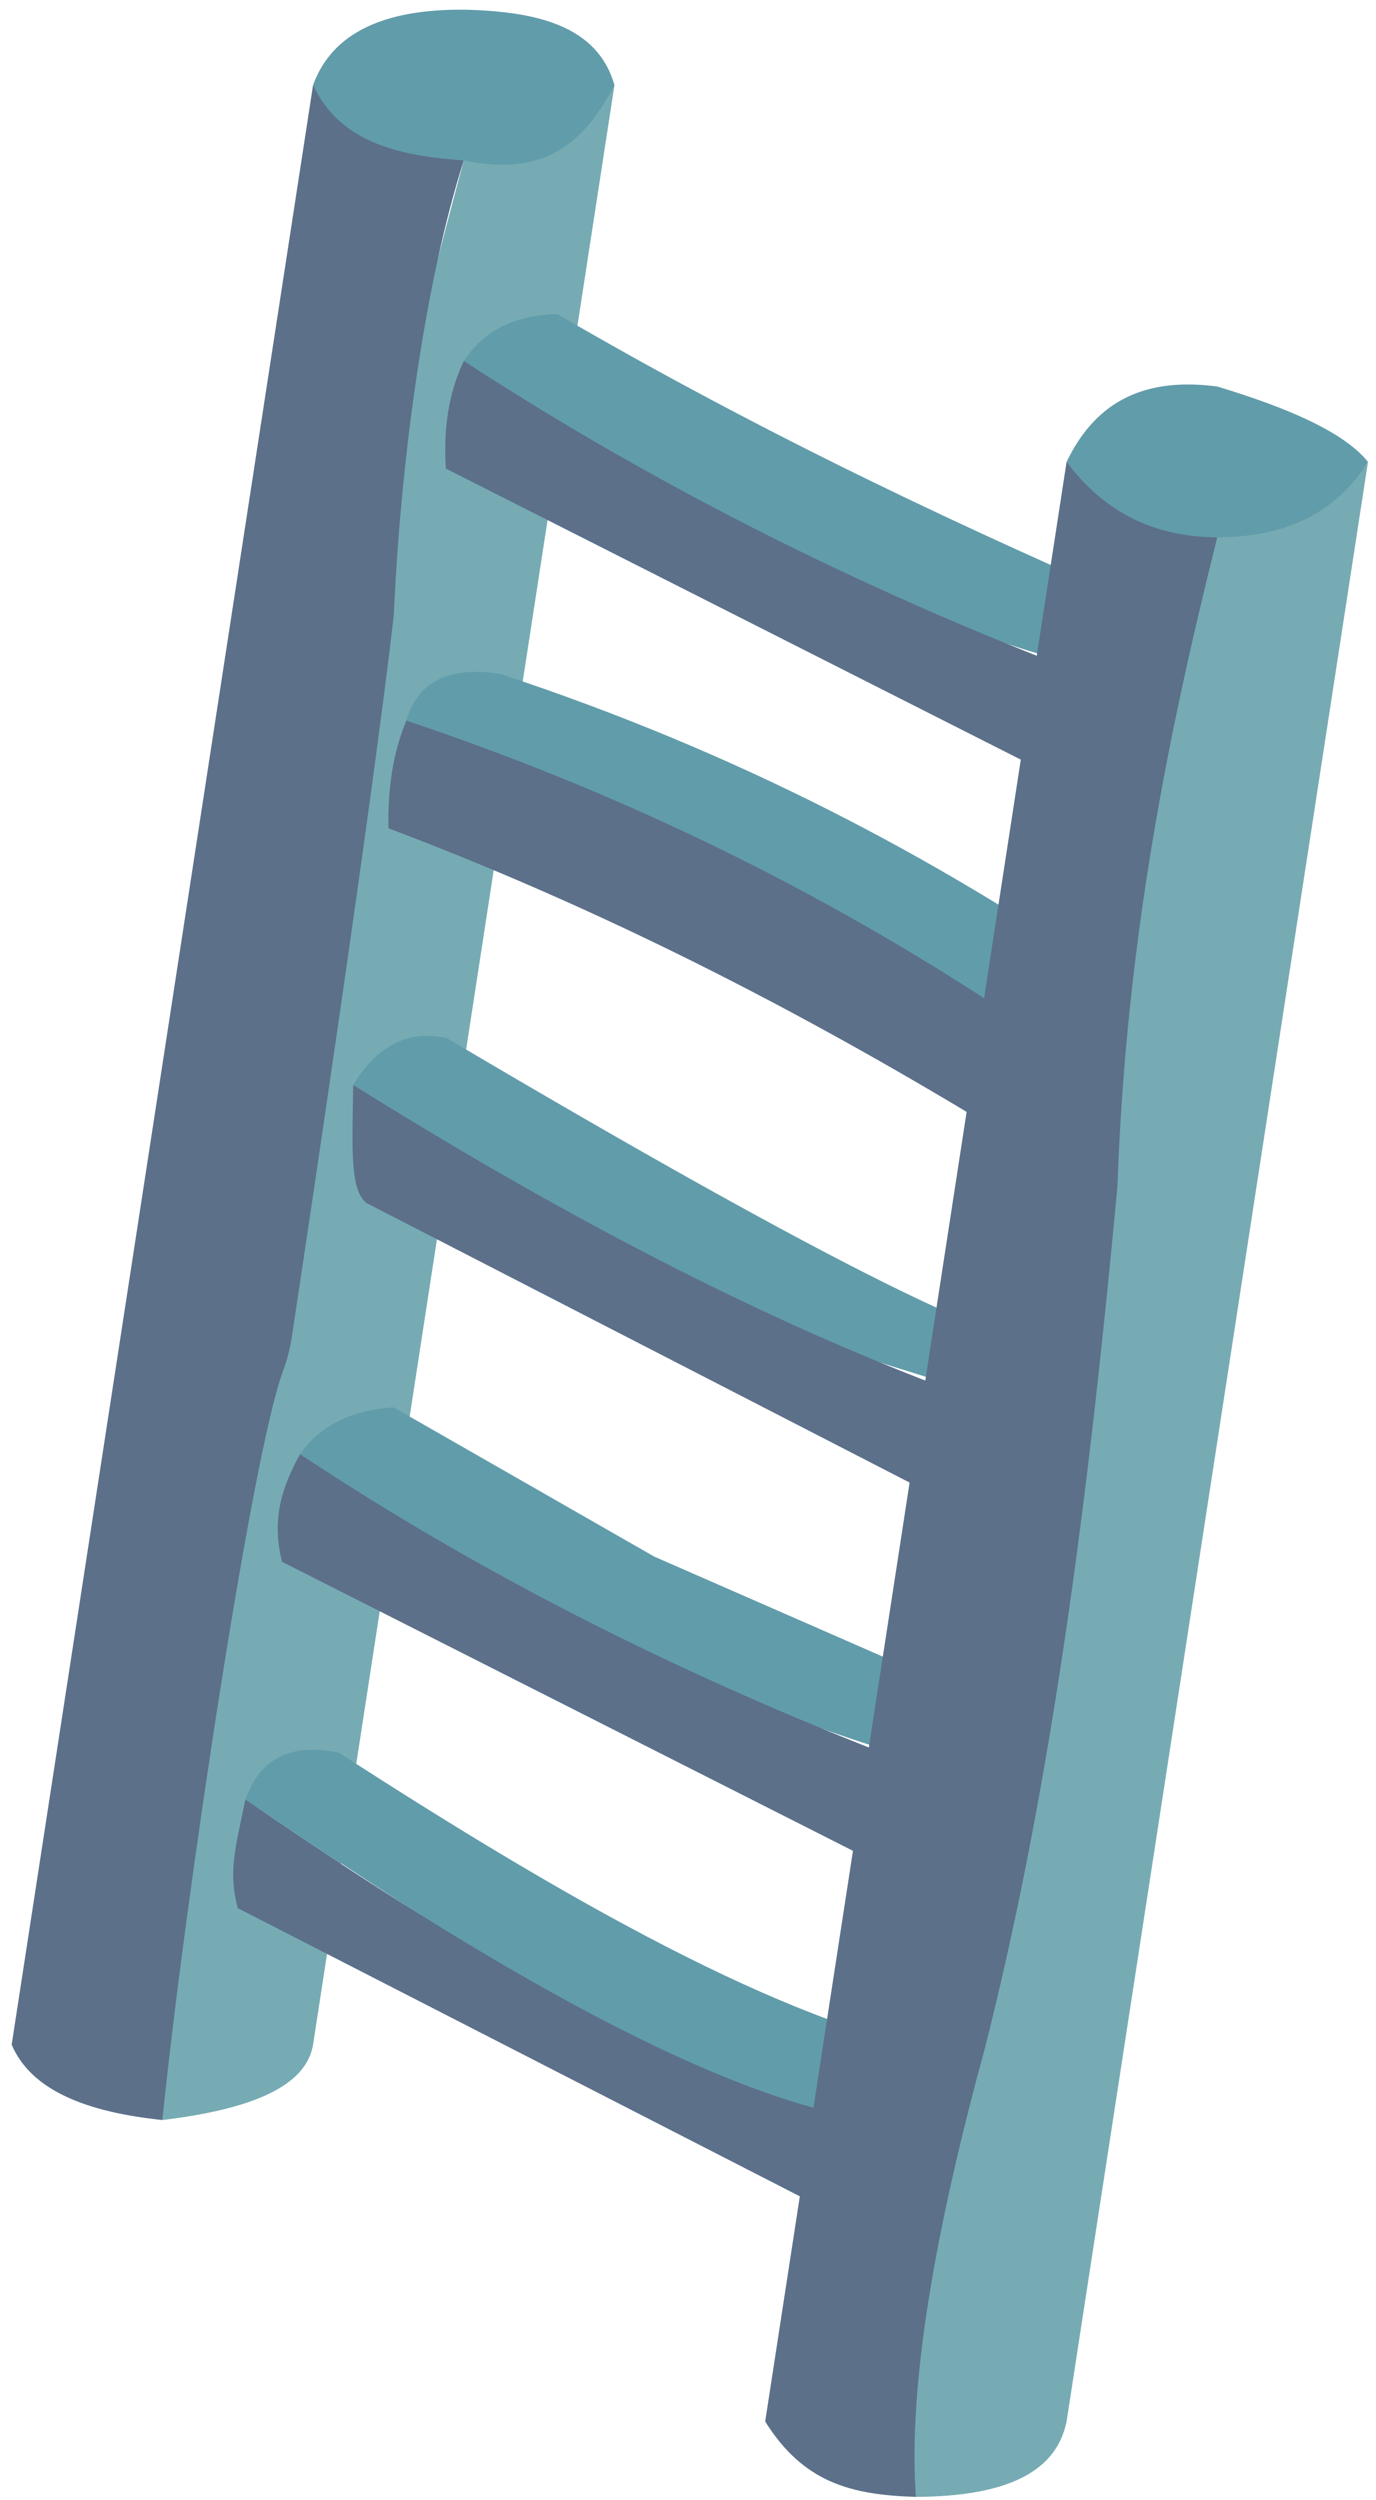 <?xml version="1.0" encoding="UTF-8" standalone="no"?><!DOCTYPE svg PUBLIC "-//W3C//DTD SVG 1.1//EN" "http://www.w3.org/Graphics/SVG/1.1/DTD/svg11.dtd"><svg width="100%" height="100%" viewBox="0 0 98 178" version="1.1" xmlns="http://www.w3.org/2000/svg" xmlns:xlink="http://www.w3.org/1999/xlink" xml:space="preserve" xmlns:serif="http://www.serif.com/" style="fill-rule:evenodd;clip-rule:evenodd;stroke-linejoin:round;stroke-miterlimit:1.414;"><g id="Ladder02"><path d="M22.297,6.055c2.115,6.543 5.891,7.687 10.733,5.367c5.961,4.02 9.009,0.94 10.733,-5.367c-1.213,-4.23 -5.536,-5.249 -10.733,-5.366c-5.627,-0.039 -9.362,1.609 -10.733,5.366Z" style="fill:#619caa;"/><path d="M43.763,6.055l-21.466,139.531c-0.43,2.515 -3.281,4.471 -10.733,5.366l1.6,-32.999l14.62,-72.432c-1.566,-8.995 1.923,-21.606 5.246,-34.099c6.034,1.287 8.747,-1.585 10.733,-5.367Z" style="fill:#76abb3;"/><path d="M22.297,6.055l-21.466,139.531c1.392,3.269 5.344,4.804 10.733,5.366c1.61,-15.814 6.429,-47.561 8.587,-53.316c0.292,-0.773 0.501,-1.575 0.625,-2.393c1.118,-7.36 5.728,-38.035 7.269,-51.416c0.505,-11.369 2.267,-23.879 4.985,-32.405c-4.646,-0.319 -8.823,-1.285 -10.733,-5.367Z" style="fill:#5c708a;"/><path d="M33.03,25.699c1.613,-2.415 3.955,-3.269 6.666,-3.333c15,8.731 29.219,15.376 43.211,21.409l-7.024,3.35c-14.443,-4.17 -28.737,-11.131 -42.853,-21.426Z" style="fill:#619caa;"/><path d="M78.945,57.248l7.751,-15.45l-7.751,6.858c-16.09,-5.988 -31.446,-13.533 -45.915,-22.957c-0.887,1.915 -1.485,4.231 -1.278,7.664l47.193,23.885Z" style="fill:#5c708a;"/><path d="M28.942,51.31c0.768,-2.673 2.877,-3.904 6.666,-3.333c17.134,5.654 30.976,13.095 43.21,21.41l-7.023,3.349c-11.515,-7.958 -25.716,-15.125 -42.853,-21.426Z" style="fill:#619caa;"/><path d="M74.857,82.859l7.75,-15.449l-7.75,6.857c-13.669,-9.46 -28.851,-17.249 -45.915,-22.957c-0.966,2.306 -1.332,4.888 -1.278,7.664c17.176,6.483 32.619,14.739 47.193,23.885Z" style="fill:#5c708a;"/><path d="M25.153,77.248c1.778,-2.905 4.023,-3.92 6.665,-3.333c27.129,16.052 41.752,23.342 43.211,21.41l-7.023,3.35l-16.659,-5.18l-26.194,-16.247Z" style="fill:#619caa;"/><path d="M71.067,108.797l7.751,-15.449l-7.751,6.858c-15.051,-5.253 -30.393,-13.255 -45.914,-22.958c-0.069,4.644 -0.223,7.442 0.928,8.4l44.986,23.149Z" style="fill:#5c708a;"/><path d="M21.364,103.54c1.316,-1.854 3.358,-3.112 6.665,-3.333l18.562,10.625l24.649,10.785l-7.023,3.35c-15.597,-4.827 -29.881,-11.969 -42.853,-21.427Z" style="fill:#619caa;"/><path d="M67.278,135.089l7.751,-15.449l-7.751,6.858c-16.042,-5.957 -31.45,-13.372 -45.914,-22.958c-1.14,2.147 -2.095,4.399 -1.278,7.664l47.192,23.885Z" style="fill:#5c708a;"/><path d="M17.477,128.131c0.979,-2.744 3.019,-4.095 6.665,-3.333c16.34,10.581 31.565,19.178 43.211,21.41l-7.023,3.35c1.511,6.703 -16.537,-3.738 -42.853,-21.427Z" style="fill:#619caa;"/><path d="M63.391,159.68l7.751,-15.449l-7.751,6.858c-9.051,-0.725 -23.753,-7.71 -45.914,-22.958c-0.684,3.367 -1.246,5.081 -0.546,7.734l46.46,23.815Z" style="fill:#5c708a;"/><path d="M75.963,32.888c0.582,3.481 3.424,5.685 10.733,5.366c3.7,1.279 7.306,0.198 10.733,-5.366c-1.698,-2.111 -5.66,-3.834 -10.733,-5.367c-5.716,-0.759 -8.881,1.521 -10.733,5.367Z" style="fill:#619caa;"/><path d="M97.429,32.888l-21.466,139.531c-0.709,3.465 -4.026,5.333 -10.733,5.366l-1.958,-15.121c4.952,-47.185 9.987,-94.206 23.424,-124.41c5.319,0.01 8.633,-2.051 10.733,-5.366Z" style="fill:#76abb3;"/><path d="M75.963,32.888l-21.466,139.531c2.711,4.33 6.087,5.232 10.733,5.366c-0.494,-7.008 0.876,-17.196 4.912,-31.932c4.88,-19.243 7.462,-40.099 9.443,-61.377c0.61,-17.395 3.58,-32.125 7.111,-46.222c-4.55,0.001 -8.098,-1.843 -10.733,-5.366Z" style="fill:#5c708a;"/></g></svg>